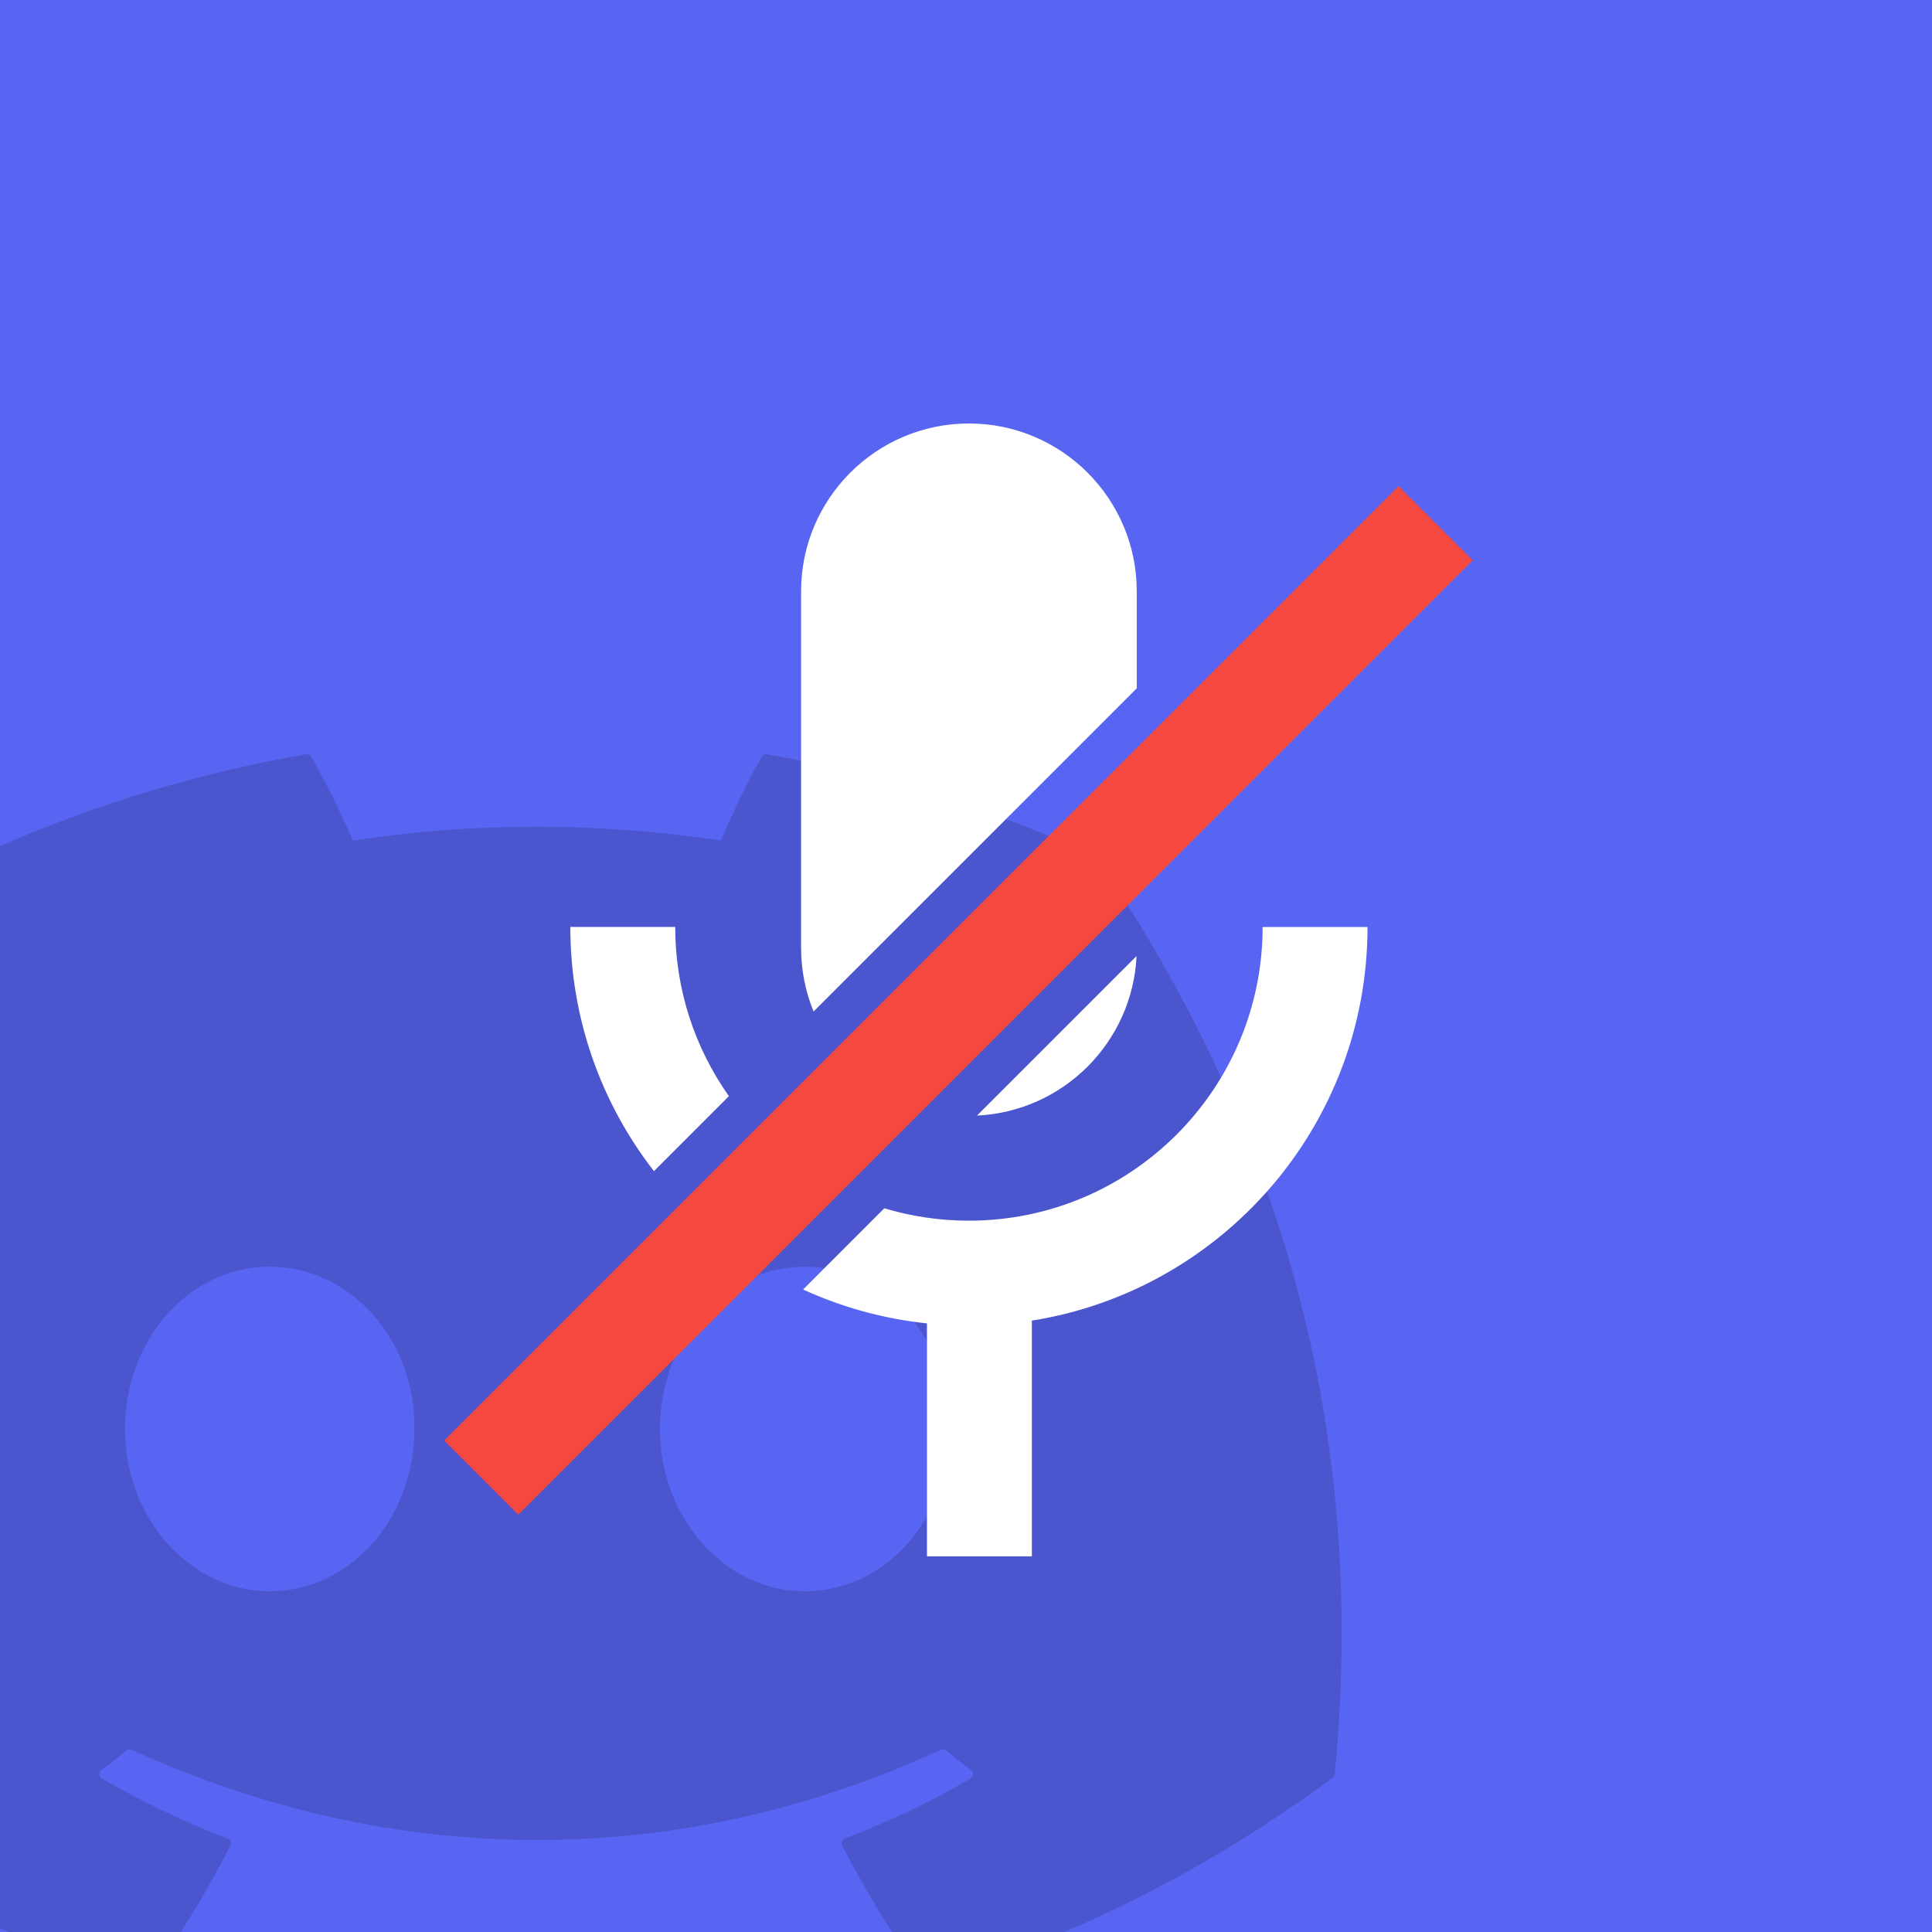 <svg xmlns="http://www.w3.org/2000/svg" xmlns:xlink="http://www.w3.org/1999/xlink" viewBox="0 0 144 144">

    <g id="muted" fill="none" fill-rule="evenodd" stroke="none" stroke-width="1">
        <path id="background" fill="#5865f2" fill-rule="nonzero" d="M0 0h144v144H0z" />
		<path id="DiscordBackgroundLogo" fill="#000" opacity="0.15" d="M-0,63.072l-0,80.65c0.214,0.094 0.428,0.186 0.642,0.278l12.824,0c1.345,-2.079 2.582,-4.227 3.701,-6.445c0.104,-0.204 0.005,-0.447 -0.208,-0.528c-3.263,-1.238 -6.371,-2.748 -9.36,-4.462c-0.237,-0.138 -0.256,-0.476 -0.038,-0.638c0.629,-0.472 1.258,-0.962 1.859,-1.457c0.108,-0.091 0.26,-0.11 0.388,-0.053c19.638,8.967 40.9,8.967 60.307,0c0.128,-0.061 0.279,-0.042 0.392,0.048c0.601,0.495 1.23,0.99 1.864,1.462c0.218,0.162 0.203,0.5 -0.033,0.638c-2.989,1.747 -6.097,3.224 -9.365,4.457c-0.213,0.081 -0.308,0.329 -0.204,0.533c1.144,2.216 2.391,4.365 3.729,6.445l12.825,0c6.564,-2.805 13.213,-6.496 20.004,-11.483c0.09,-0.066 0.147,-0.166 0.156,-0.276c2.502,-25.884 -4.191,-48.369 -17.742,-68.302c-0.033,-0.066 -0.09,-0.114 -0.156,-0.142c-7.648,-3.51 -15.85,-6.095 -24.426,-7.576c-0.156,-0.029 -0.312,0.043 -0.392,0.185c-1.055,1.877 -2.223,4.324 -3.042,6.248c-9.223,-1.381 -18.399,-1.381 -27.433,-0c-0.819,-1.967 -2.03,-4.371 -3.089,-6.248c-0.081,-0.138 -0.237,-0.209 -0.393,-0.185c-7.971,1.373 -15.622,3.705 -22.81,6.851Zm20.1,55.532c-5.913,-0 -10.784,-5.429 -10.784,-12.095c-0,-6.666 4.777,-12.095 10.784,-12.095c6.054,0 10.879,5.476 10.784,12.095c0,6.666 -4.777,12.095 -10.784,12.095Zm39.874,-0c-5.913,-0 -10.785,-5.429 -10.785,-12.095c0,-6.666 4.778,-12.095 10.785,-12.095c6.054,0 10.879,5.476 10.784,12.095c0,6.666 -4.73,12.095 -10.784,12.095Z"/>
        <g id="icon">
            
            <path id="muted" fill="#FFF" fill-rule="nonzero" d="M65.912,90.058l-6.053,6.053c2.861,1.313 5.968,2.184 9.232,2.526l-0,17.363l7.818,-0l0,-17.569c14.171,-2.251 25.018,-14.539 25.018,-29.34l-7.818,-0c0,12.082 -9.809,21.891 -21.891,21.891c-2.191,-0 -4.308,-0.323 -6.306,-0.924Zm-17.171,-2.769l5.587,-5.587c-2.52,-3.566 -4.001,-7.917 -4.001,-12.611c0,-0 -7.818,-0 -7.818,-0c0,6.854 2.326,13.17 6.232,18.198Zm35.972,-16.032c-0.306,6.426 -5.468,11.587 -11.892,11.892l11.892,-11.892Zm-24.074,4.134l24.088,-24.088l0,-7.23c0,-6.904 -5.605,-12.509 -12.509,-12.509c-6.904,-0 -12.509,5.605 -12.509,12.509l0,26.582c0,1.676 0.331,3.276 0.93,4.736Z"/>
            <path fill="#f44841" fill-rule="nonzero" d="M109.769,41.76l-5.529,-5.529l-71.136,71.137l5.528,5.528l71.137,-71.136Z"/>

        </g>
    </g>
</svg>
